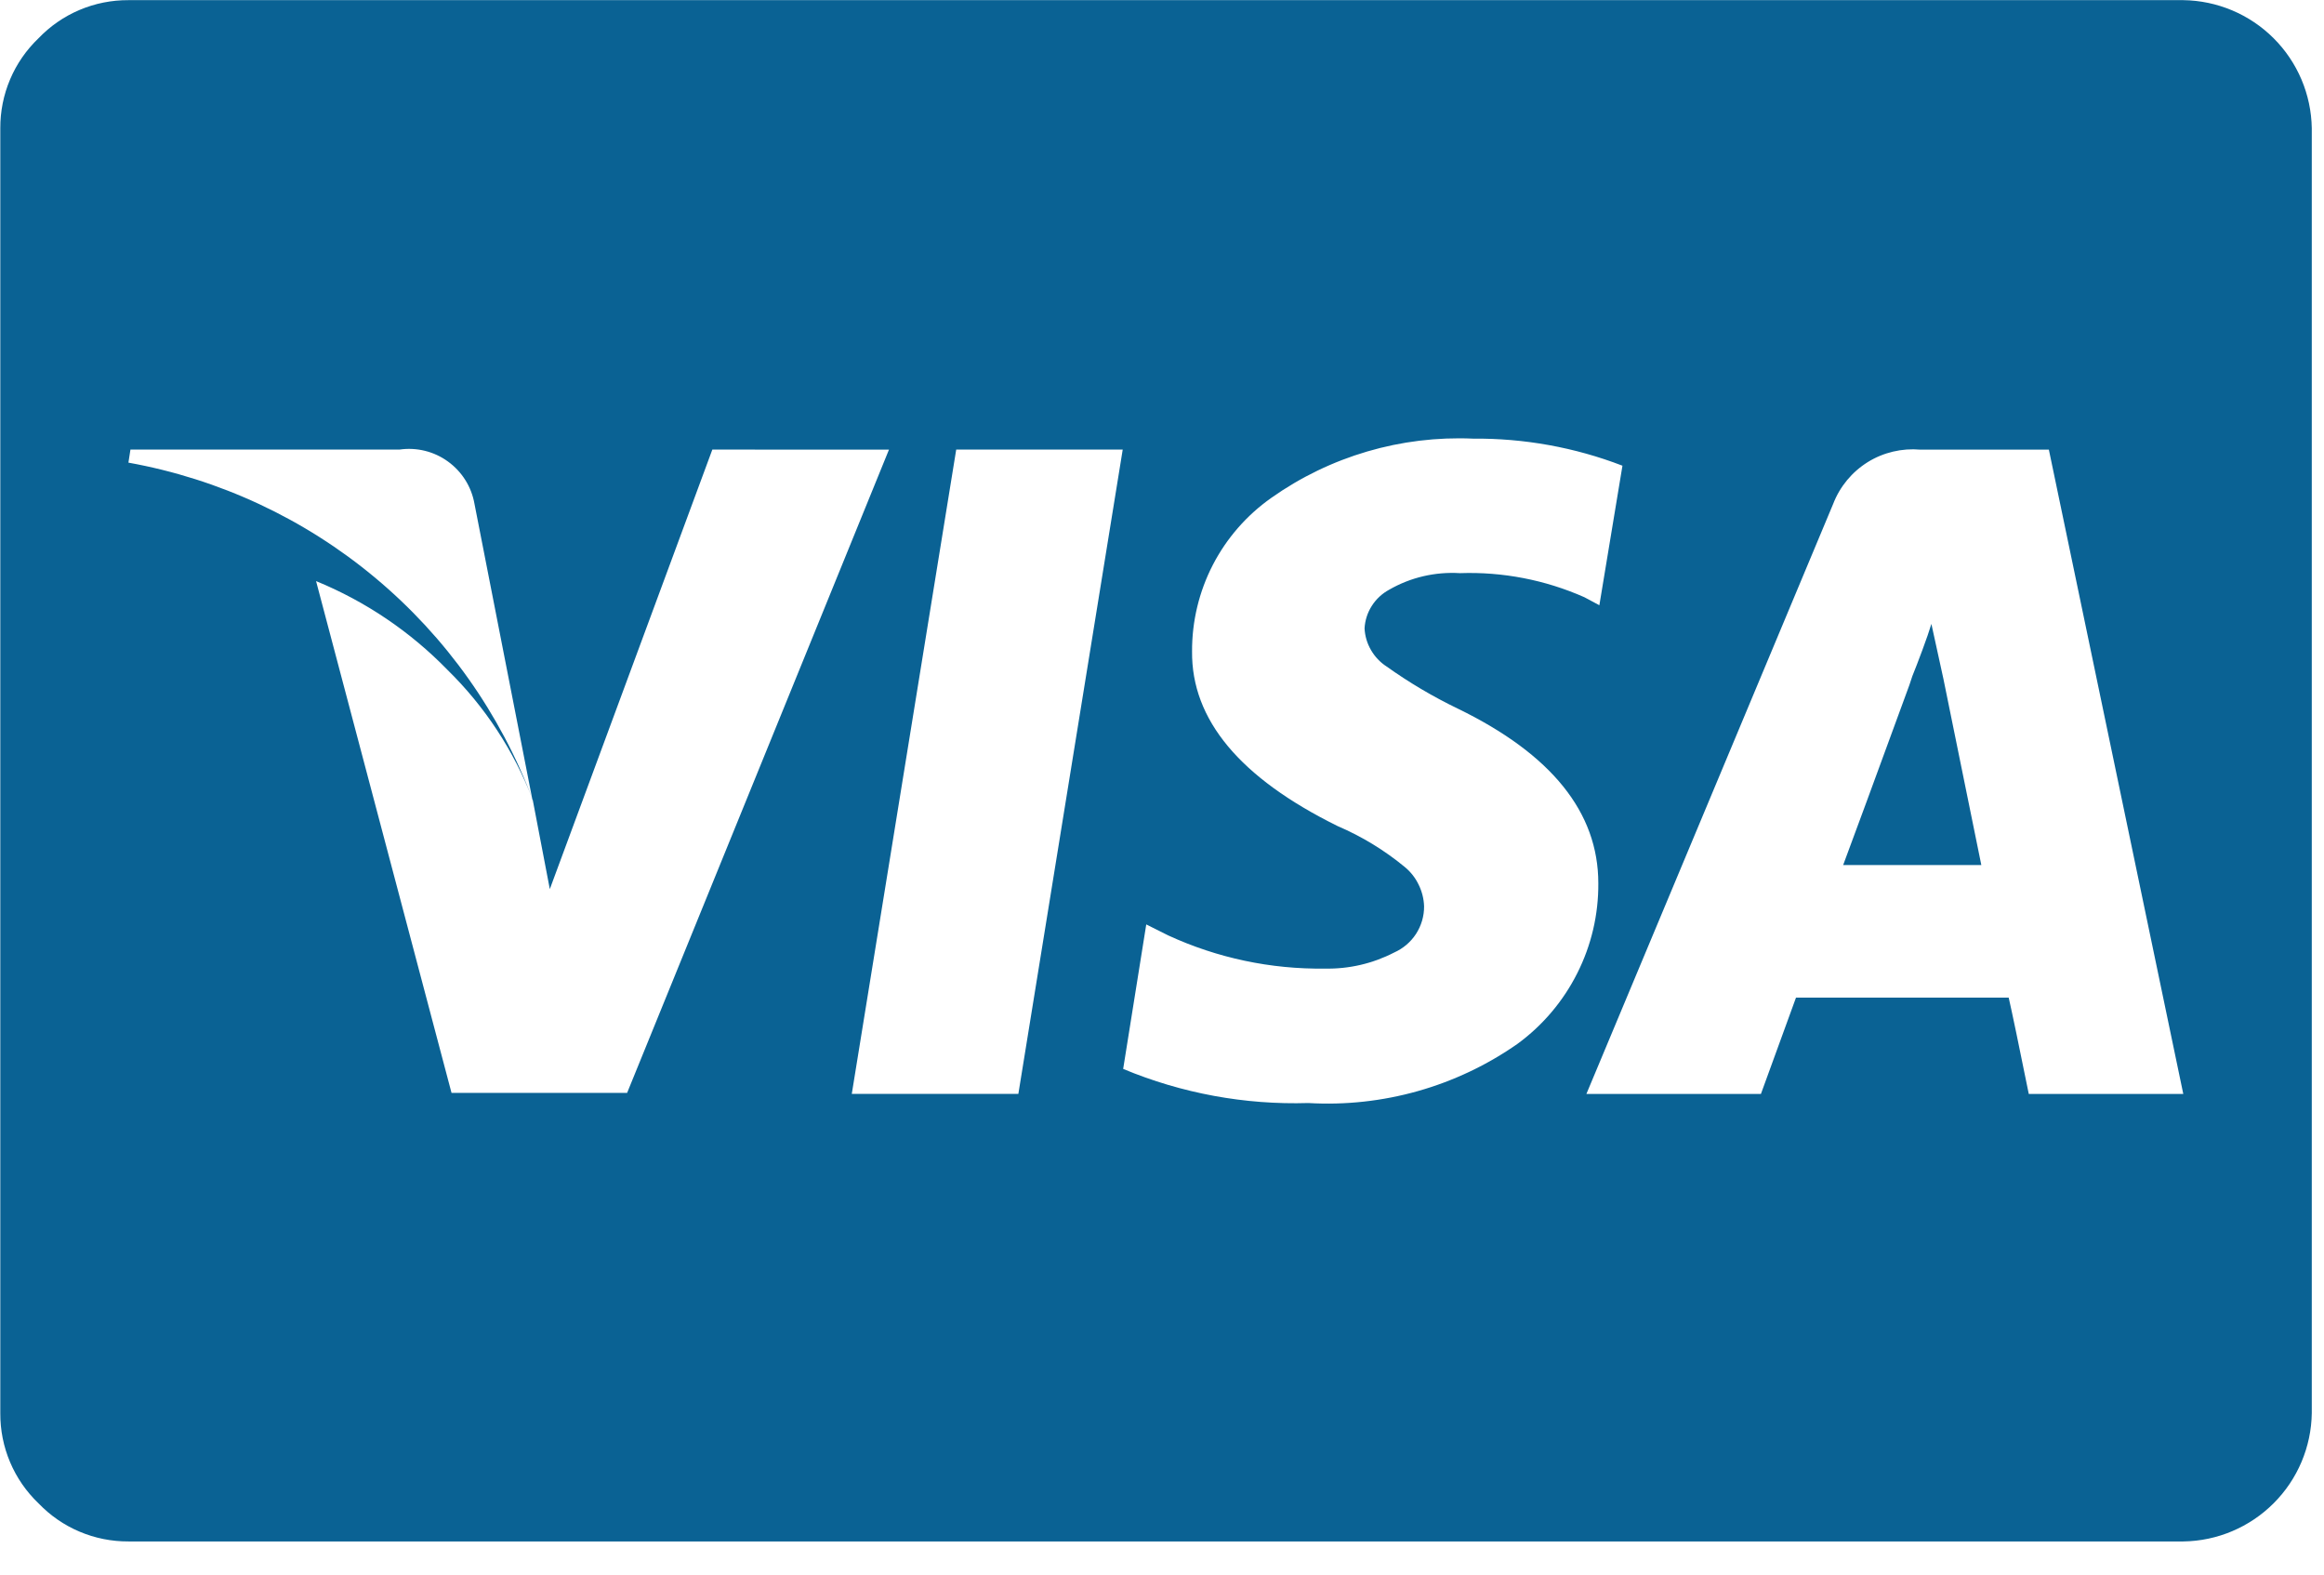 <svg width="31" height="21" viewBox="0 0 31 21" fill="none" xmlns="http://www.w3.org/2000/svg">
<path id="Icon metro-visa" d="M26.429 11.537H24.586C24.711 11.204 25.005 10.404 25.469 9.137L25.509 9.017C25.545 8.928 25.59 8.812 25.643 8.669C25.696 8.526 25.736 8.41 25.763 8.321L25.924 9.057L26.429 11.537ZM7.102 10.667L6.329 6.719C6.289 6.492 6.162 6.29 5.975 6.155C5.789 6.02 5.557 5.963 5.329 5.996H1.74L1.713 6.17C2.925 6.388 4.06 6.917 5.005 7.706C5.951 8.495 6.675 9.517 7.107 10.67L7.102 10.667ZM9.502 5.996L7.334 11.858L7.106 10.667C6.856 10.014 6.468 9.423 5.969 8.934C5.472 8.423 4.875 8.02 4.216 7.75L6.023 14.576H8.365L11.858 5.997L9.502 5.996ZM11.362 14.589H13.584L14.976 5.996H12.755L11.362 14.589ZM21.642 6.211C21.006 5.966 20.329 5.844 19.648 5.85C18.689 5.808 17.742 6.086 16.958 6.64C16.63 6.871 16.362 7.178 16.178 7.534C15.994 7.891 15.899 8.287 15.901 8.688C15.892 9.598 16.539 10.374 17.842 11.017C18.167 11.156 18.47 11.341 18.742 11.566C18.819 11.63 18.881 11.71 18.924 11.8C18.968 11.89 18.993 11.988 18.996 12.088C18.997 12.219 18.959 12.346 18.888 12.456C18.817 12.565 18.715 12.651 18.596 12.704C18.311 12.851 17.993 12.925 17.672 12.918C16.952 12.928 16.238 12.777 15.584 12.476L15.29 12.329L14.982 14.256C15.763 14.582 16.606 14.737 17.452 14.711C18.445 14.769 19.428 14.491 20.243 13.921C20.579 13.675 20.852 13.352 21.039 12.98C21.227 12.608 21.323 12.197 21.32 11.78C21.32 10.834 20.695 10.058 19.446 9.451C19.114 9.291 18.796 9.103 18.496 8.889C18.41 8.834 18.339 8.758 18.288 8.67C18.236 8.581 18.207 8.482 18.202 8.38C18.208 8.273 18.241 8.17 18.299 8.08C18.356 7.99 18.436 7.916 18.53 7.865C18.816 7.7 19.144 7.624 19.474 7.644C20.044 7.624 20.612 7.734 21.134 7.965L21.334 8.072L21.642 6.211ZM27.33 5.997H25.617C25.371 5.975 25.124 6.033 24.914 6.163C24.704 6.294 24.542 6.489 24.453 6.72L21.161 14.59H23.489L23.957 13.305H26.794C26.839 13.501 26.928 13.929 27.062 14.59H29.123L27.33 5.997ZM30.837 1.711V18.845C30.831 19.297 30.648 19.73 30.328 20.049C30.008 20.369 29.576 20.552 29.124 20.558H1.713C1.489 20.559 1.267 20.515 1.06 20.427C0.854 20.34 0.668 20.211 0.513 20.049C0.351 19.894 0.222 19.708 0.135 19.502C0.047 19.295 0.003 19.073 0.004 18.849V1.711C0.003 1.487 0.047 1.265 0.135 1.058C0.222 0.852 0.351 0.666 0.513 0.511C0.668 0.349 0.854 0.22 1.06 0.133C1.267 0.045 1.489 0.001 1.713 0.002H29.123C29.575 0.008 30.007 0.19 30.327 0.509C30.647 0.828 30.83 1.259 30.837 1.711Z" fill="#0A6294"/>
</svg>
